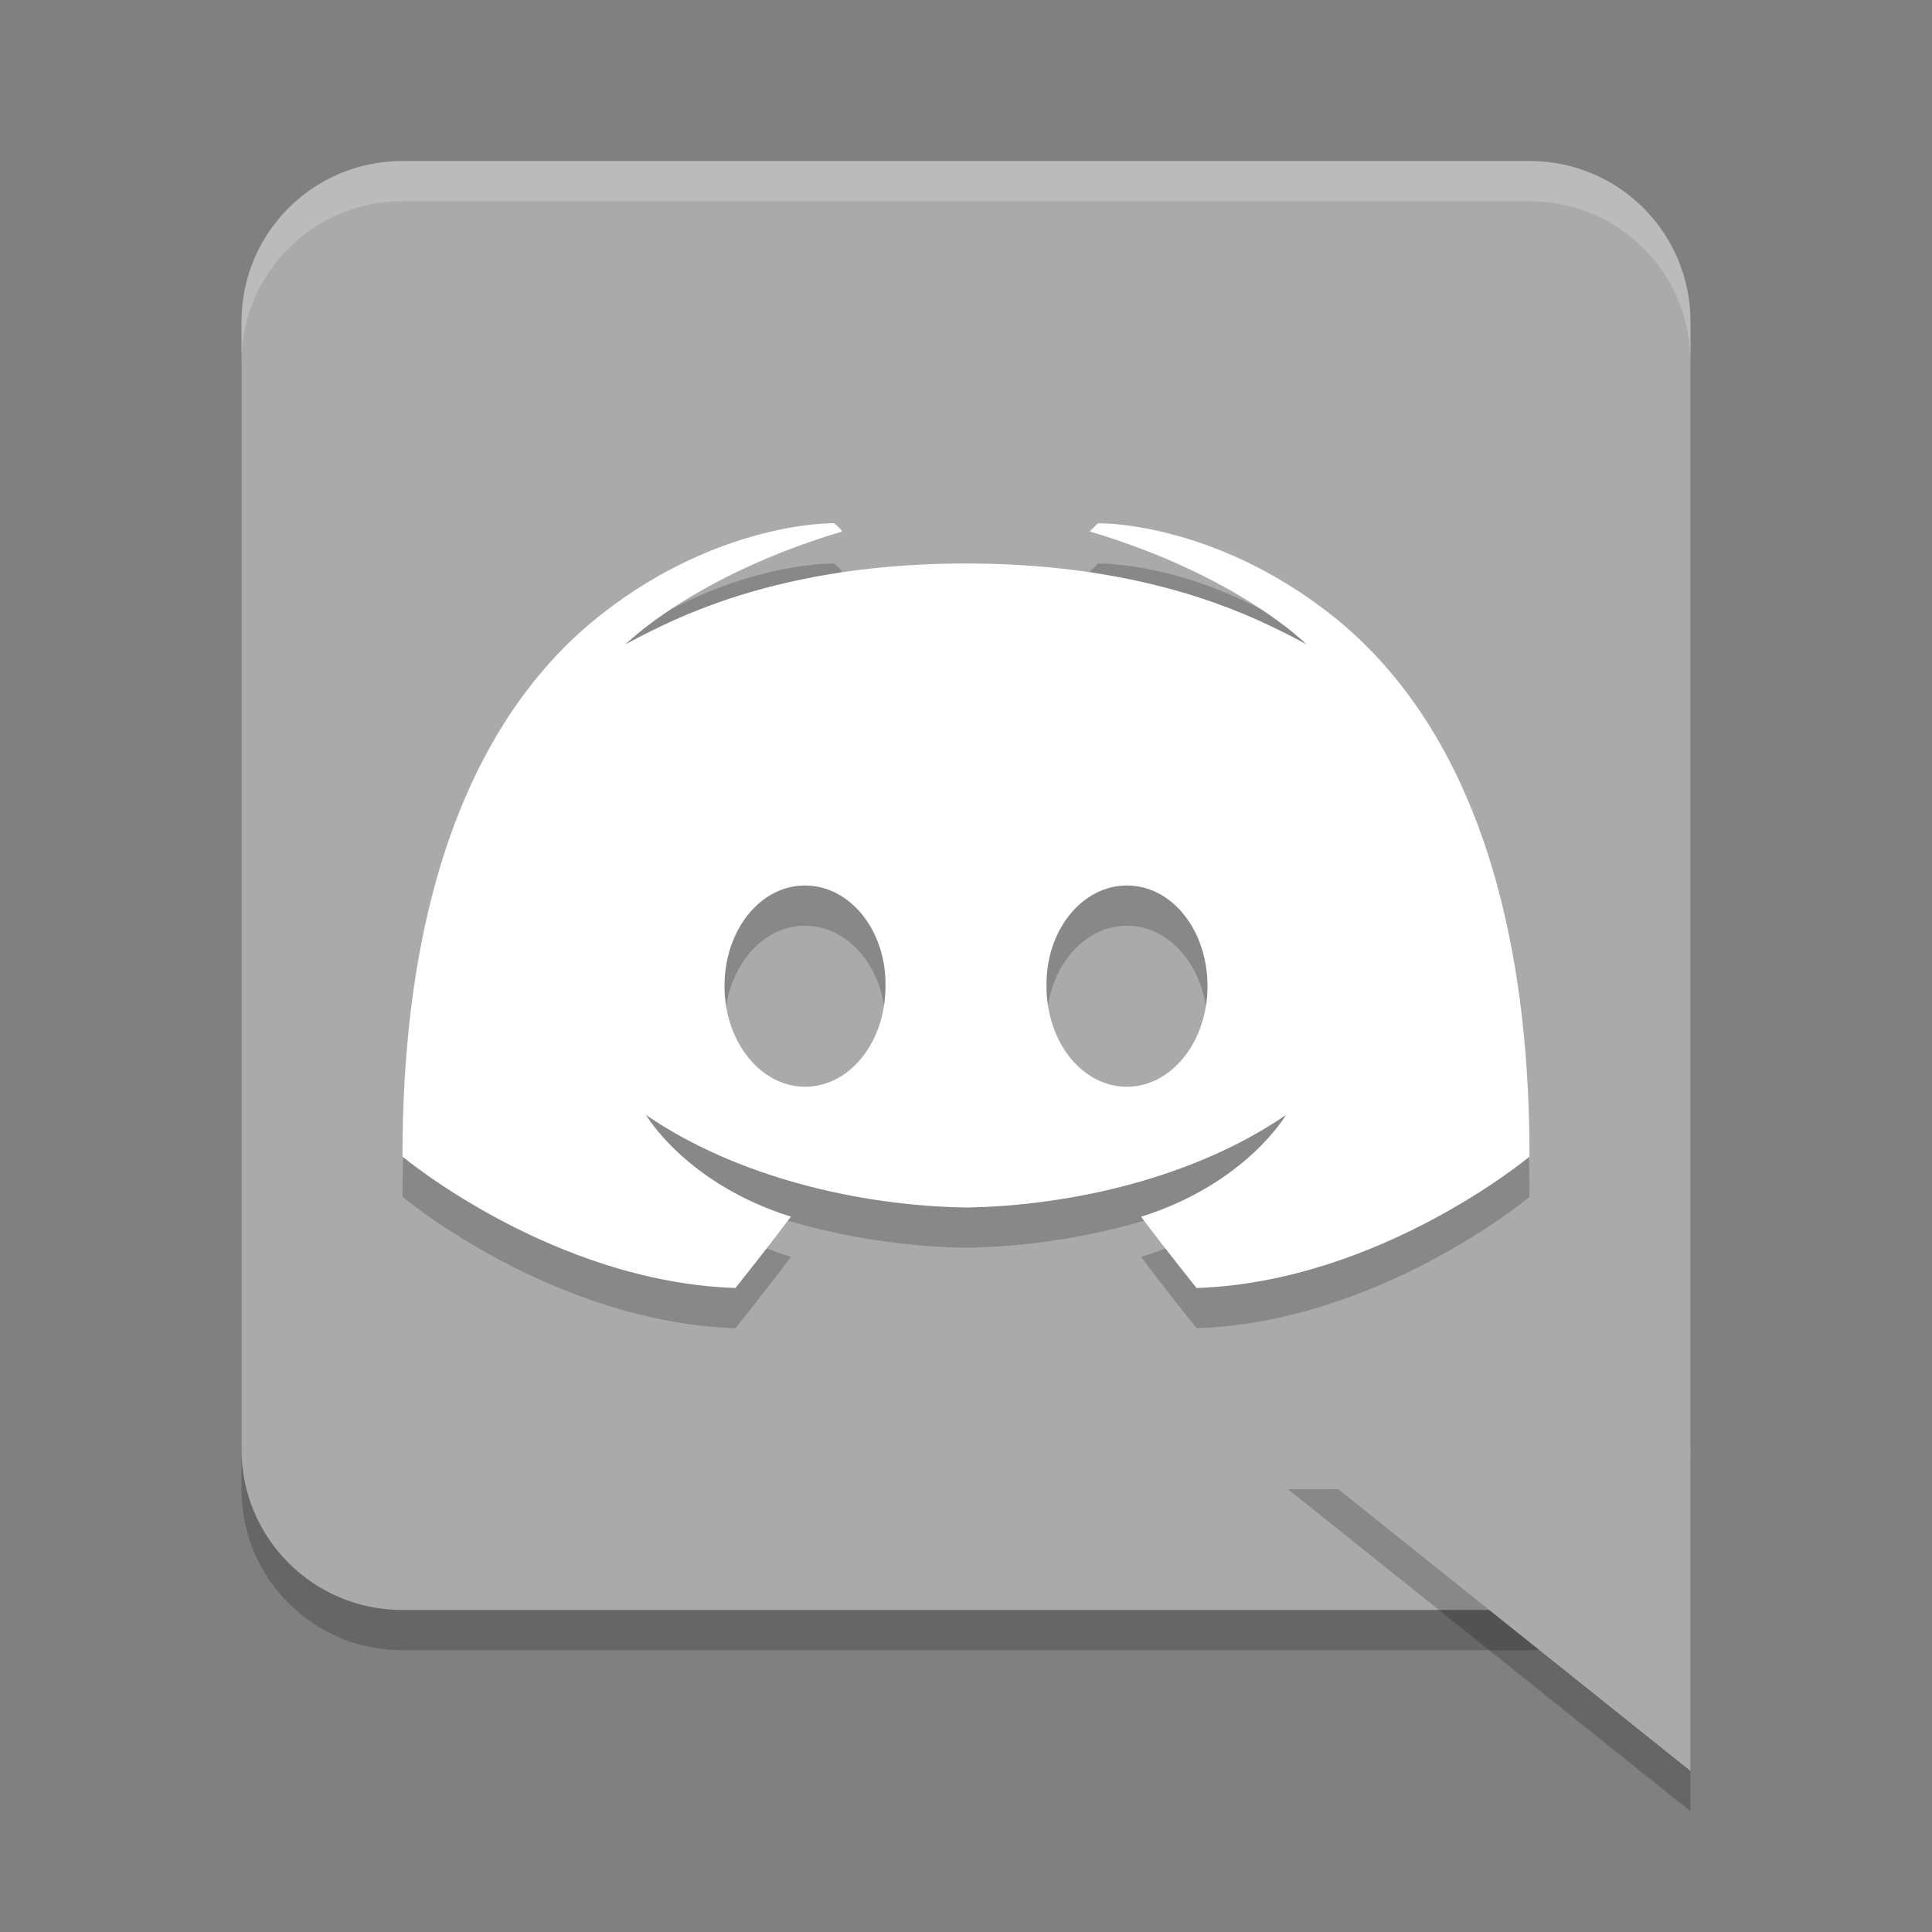 <svg xmlns="http://www.w3.org/2000/svg" width="24" height="24" version="1.1" viewBox="0 0 24 24">
 <rect x="0" y="0" width="24" height="24" fill="#808080" stroke="none"/>
 <path style="opacity:0.2" d="m 5,2.5 h 14 c 1.108,0 2,0.892 2,2 v 14 c 0,1.108 -0.892,2 -2,2 H 5 c -1.108,0 -2,-0.892 -2,-2 v -14 c 0,-1.108 0.892,-2 2,-2 z"/>
 <path style="fill:#aaaaaa" d="m 5,2 h 14 c 1.108,0 2,0.892 2,2 v 14 c 0,1.108 -0.892,2 -2,2 H 5 C 3.892,20 3,19.108 3,18 V 4 C 3,2.892 3.892,2 5,2 Z"/>
 <path style="opacity:0.2;fill-rule:evenodd" d="m 21,22.5 -5,-4 h 5 z"/>
 <path style="opacity:0.2;fill:#ffffff" d="M 5,2 C 3.892,2 3,2.892 3,4 v 0.5 c 0,-1.108 0.892,-2 2,-2 h 14 c 1.108,0 2,0.892 2,2 V 4 C 21,2.892 20.108,2 19,2 Z"/>
 <path style="opacity:0.2" d="m 10.36,7 c 0,0 -1.399,-0.032 -2.88,1.124 C 6,9.28 5,11.422 5,14.868 c 0,0 1.863,1.556 4.136,1.632 0,0 0.381,-0.475 0.689,-0.886 C 8.519,15.204 8.025,14.35 8.025,14.35 9.144,15.121 10.68,15.48 12,15.5 c 1.32,-0.02 2.856,-0.379 3.975,-1.15 0,0 -0.494,0.854 -1.8,1.265 C 14.483,16.025 14.864,16.5 14.864,16.5 17.137,16.424 19,14.868 19,14.868 19,11.422 18,9.28 16.52,8.124 15.039,6.968 13.64,7 13.64,7 c 0,0 -0.079,0.079 -0.103,0.102 1.851,0.551 2.694,1.404 2.694,1.404 0,0 -0.226,-0.13 -0.606,-0.303 C 14.691,7.784 13.5,7.5 12,7.5 c -1.5,0 -2.691,0.284 -3.625,0.703 -0.38,0.173 -0.606,0.303 -0.606,0.303 0,0 0.843,-0.853 2.694,-1.404 -0.024,-0.042 -0.103,-0.102 -0.103,-0.102 z M 10,11.5 c 0.559,0 1.01,0.557 1,1.25 C 11,13.443 10.559,14 10,14 9.451,14 9,13.443 9,12.75 9,12.057 9.441,11.5 10,11.5 Z m 4,0 c 0.559,0 1,0.557 1,1.25 0,0.693 -0.451,1.25 -1,1.25 -0.559,0 -1,-0.557 -1,-1.25 -0.01,-0.693 0.441,-1.25 1,-1.25 z"/>
 <path style="fill:#ffffff" d="m 10.36,6.5 c 0,0 -1.399,-0.032 -2.88,1.124 C 6,8.78 5,10.922 5,14.368 c 0,0 1.863,1.556 4.136,1.632 0,0 0.381,-0.475 0.689,-0.886 C 8.519,14.704 8.025,13.85 8.025,13.85 9.144,14.621 10.68,14.98 12,15 c 1.32,-0.02 2.856,-0.379 3.975,-1.15 0,0 -0.494,0.854 -1.8,1.265 C 14.483,15.525 14.864,16 14.864,16 17.137,15.924 19,14.368 19,14.368 19,10.922 18,8.78 16.52,7.624 15.039,6.468 13.64,6.5 13.64,6.5 c 0,0 -0.079,0.079 -0.103,0.102 1.851,0.551 2.694,1.404 2.694,1.404 0,0 -0.226,-0.13 -0.606,-0.303 C 14.691,7.284 13.5,7 12,7 c -1.5,0 -2.691,0.284 -3.625,0.703 -0.38,0.173 -0.606,0.303 -0.606,0.303 0,0 0.843,-0.853 2.694,-1.404 -0.024,-0.042 -0.103,-0.102 -0.103,-0.102 z M 10,11 c 0.559,0 1.01,0.557 1,1.25 0,0.693 -0.441,1.25 -1,1.25 C 9.451,13.5 9,12.943 9,12.25 9,11.557 9.441,11 10,11 Z m 4,0 c 0.559,0 1,0.557 1,1.25 0,0.693 -0.451,1.25 -1,1.25 -0.559,0 -1,-0.557 -1,-1.25 C 12.99,11.557 13.441,11 14,11 Z"/>
 <path style="fill:#aaaaaa;fill-rule:evenodd" d="m 21,22 -5,-4 h 5 z"/>
</svg>
